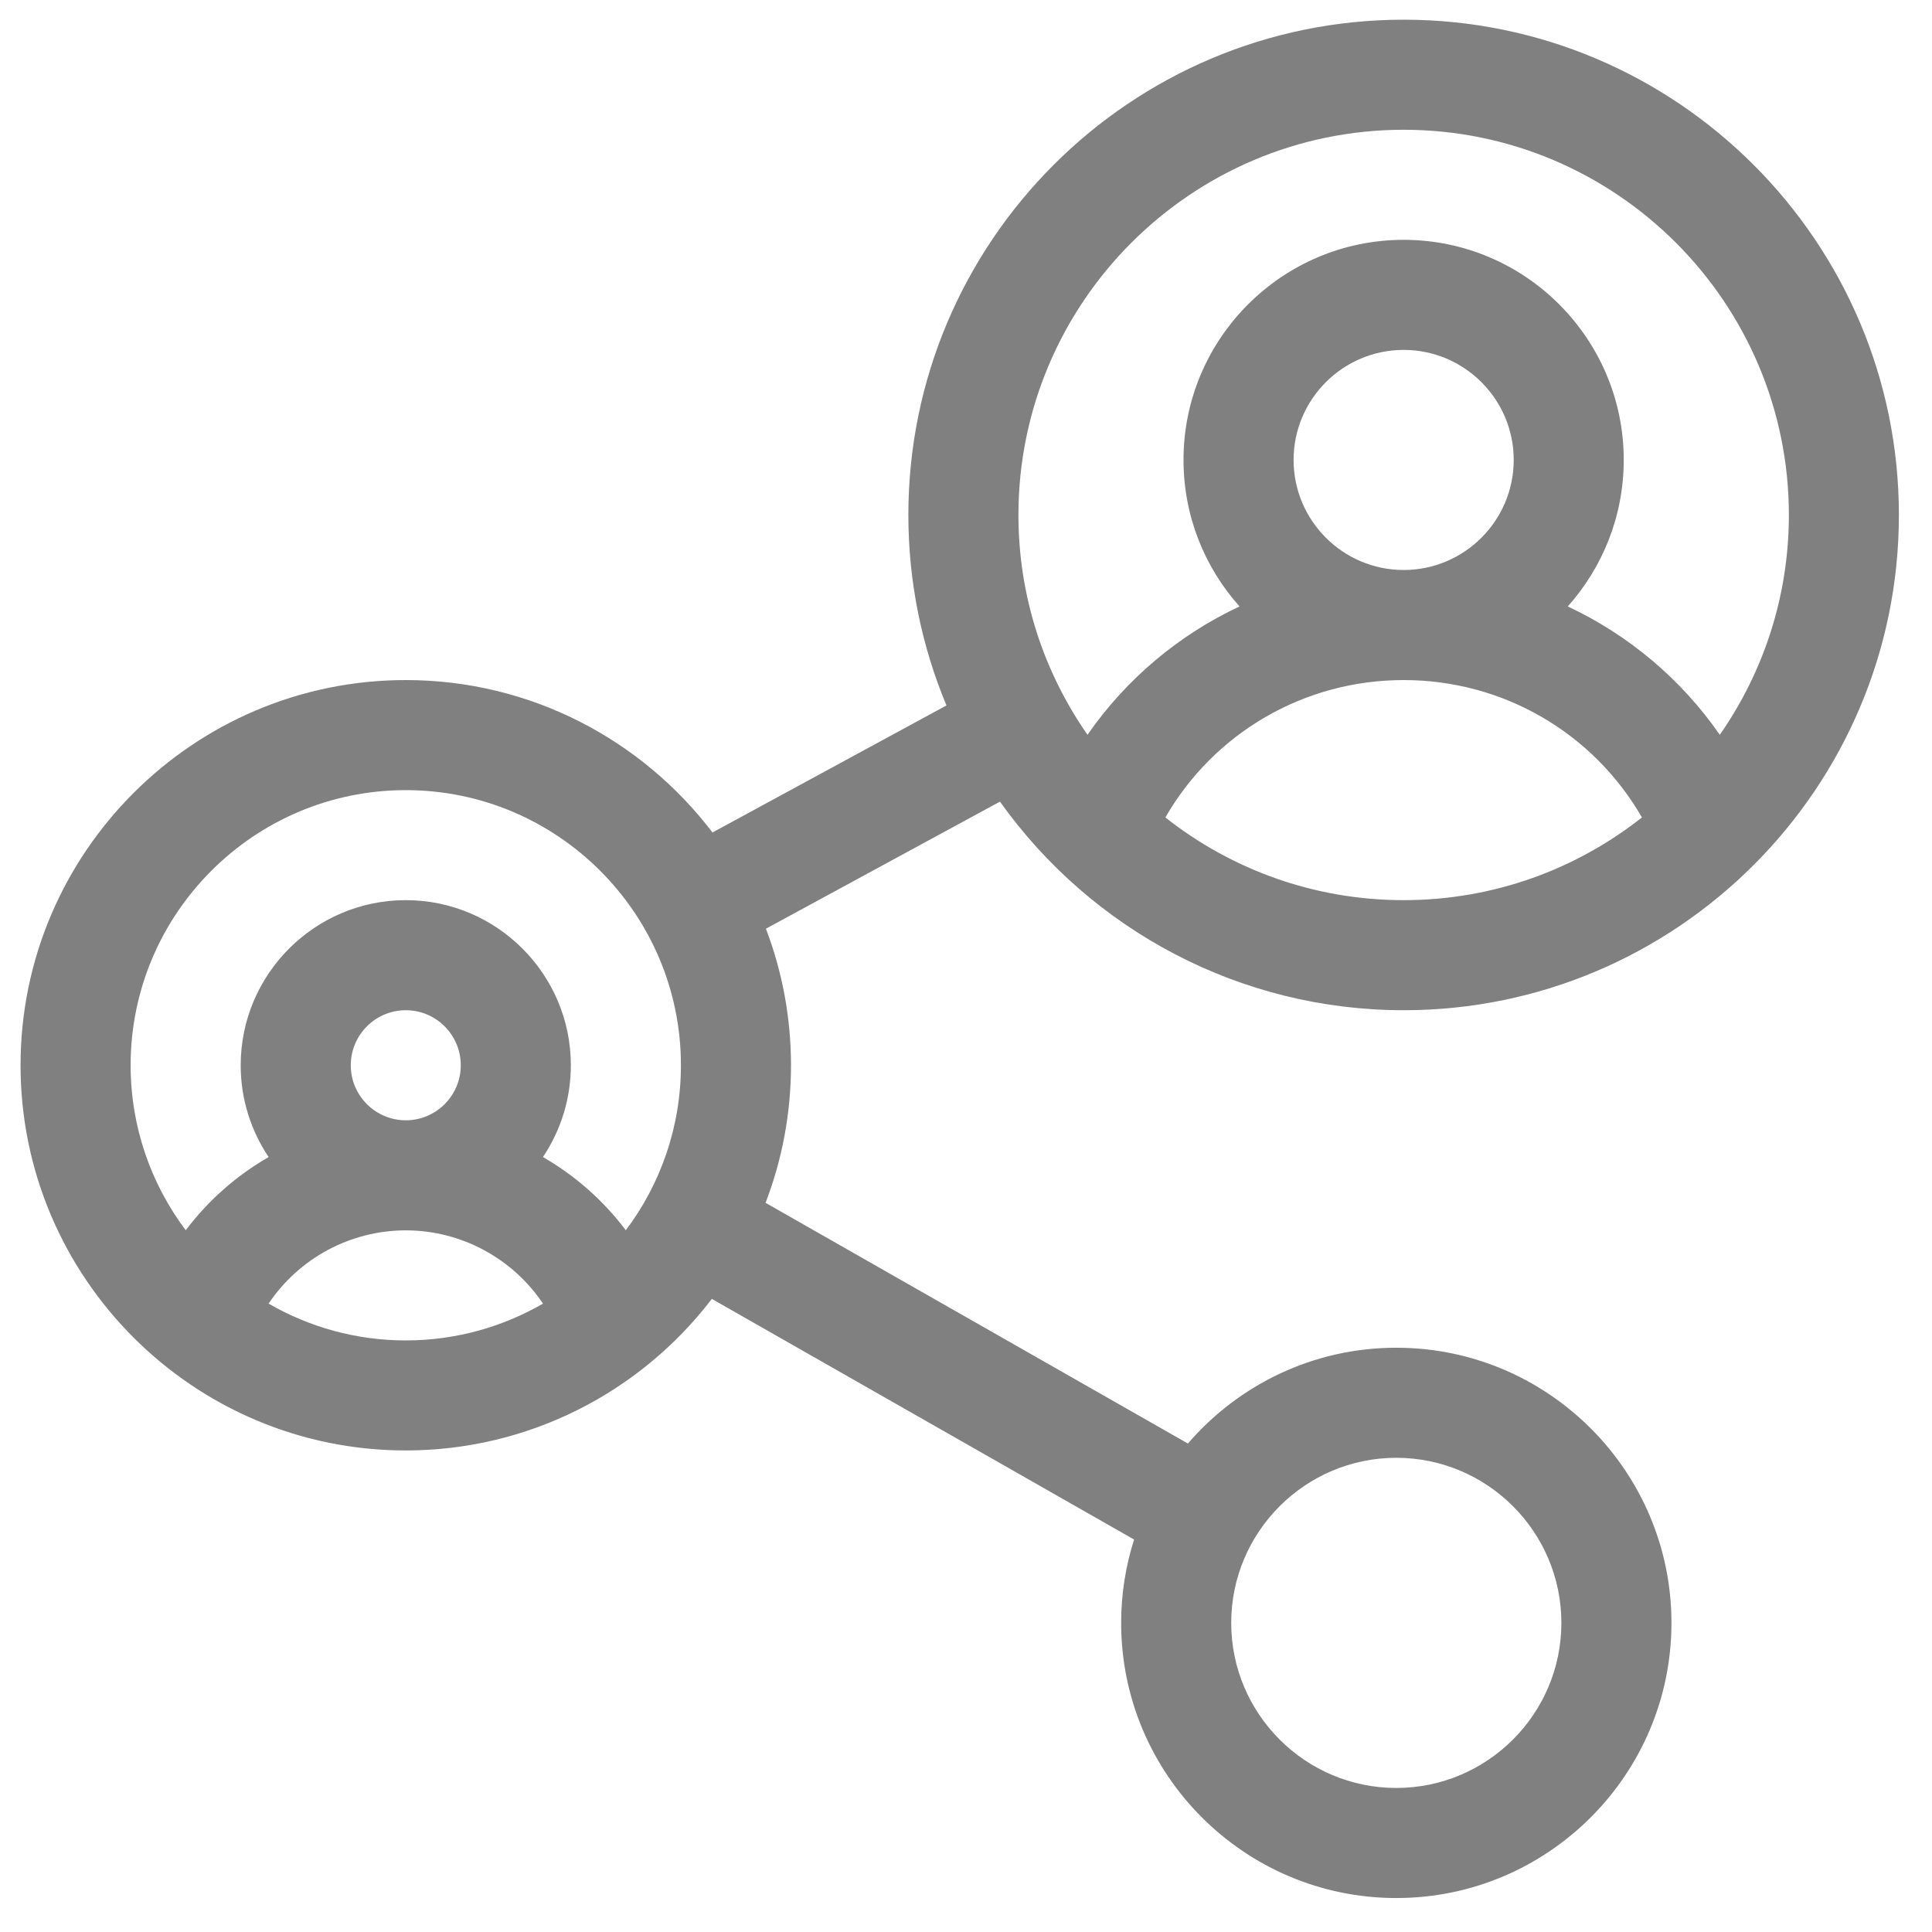 <svg width="36" height="36" viewBox="0 0 36 36" fill="none" xmlns="http://www.w3.org/2000/svg">
<path d="M26.155 18.824C31.244 18.824 35.383 14.683 35.383 9.596C35.383 4.507 31.244 0.367 26.155 0.367C21.066 0.367 16.926 4.507 16.926 9.596C16.926 10.853 17.179 12.051 17.636 13.145L13.276 15.512C11.964 13.787 9.89 12.672 7.561 12.672C3.603 12.672 0.383 15.892 0.383 19.85C0.383 23.804 3.6 27.027 7.561 27.027C9.821 27.027 11.912 25.969 13.264 24.203L21.132 28.687C20.976 29.177 20.891 29.699 20.891 30.24C20.891 33.067 23.191 35.367 26.018 35.367C28.845 35.367 31.145 33.067 31.145 30.24C31.145 27.413 28.845 25.113 26.018 25.113C24.467 25.113 23.076 25.806 22.135 26.898L14.265 22.413C14.571 21.616 14.739 20.752 14.739 19.85C14.739 18.954 14.573 18.096 14.272 17.305L18.633 14.937C20.347 17.343 23.121 18.824 26.155 18.824ZM26.155 16.773C24.48 16.773 22.938 16.197 21.715 15.232C22.622 13.657 24.297 12.672 26.155 12.672C28.013 12.672 29.687 13.657 30.595 15.232C29.372 16.197 27.83 16.773 26.155 16.773ZM24.104 8.57C24.104 7.44 25.024 6.52 26.155 6.52C27.286 6.52 28.206 7.44 28.206 8.57C28.206 9.701 27.286 10.621 26.155 10.621C25.024 10.621 24.104 9.701 24.104 8.57ZM26.155 2.418C30.113 2.418 33.333 5.638 33.333 9.596C33.333 11.117 32.856 12.529 32.046 13.692C31.323 12.65 30.343 11.83 29.213 11.3C29.861 10.574 30.256 9.618 30.256 8.57C30.256 6.309 28.416 4.469 26.155 4.469C23.893 4.469 22.053 6.309 22.053 8.57C22.053 9.618 22.448 10.574 23.097 11.3C21.966 11.83 20.987 12.65 20.264 13.692C19.453 12.529 18.977 11.117 18.977 9.596C18.977 5.638 22.197 2.418 26.155 2.418ZM7.561 24.977C6.63 24.977 5.758 24.726 5.005 24.291C5.567 23.453 6.52 22.926 7.561 22.926C8.602 22.926 9.555 23.453 10.118 24.291C9.364 24.726 8.492 24.977 7.561 24.977ZM6.536 19.85C6.536 19.284 6.996 18.824 7.561 18.824C8.127 18.824 8.586 19.284 8.586 19.85C8.586 20.415 8.127 20.875 7.561 20.875C6.996 20.875 6.536 20.415 6.536 19.85ZM11.661 22.924C11.242 22.368 10.715 21.904 10.117 21.56C10.445 21.07 10.637 20.482 10.637 19.85C10.637 18.153 9.257 16.773 7.561 16.773C5.865 16.773 4.485 18.153 4.485 19.85C4.485 20.482 4.677 21.07 5.006 21.56C4.407 21.904 3.88 22.368 3.461 22.924C2.817 22.067 2.434 21.002 2.434 19.85C2.434 17.023 4.734 14.723 7.561 14.723C10.388 14.723 12.688 17.023 12.688 19.85C12.688 21.002 12.306 22.067 11.661 22.924ZM26.018 27.164C27.714 27.164 29.094 28.544 29.094 30.24C29.094 31.936 27.714 33.316 26.018 33.316C24.322 33.316 22.942 31.936 22.942 30.24C22.942 28.544 24.322 27.164 26.018 27.164Z" fill="#808080"/>
</svg>
